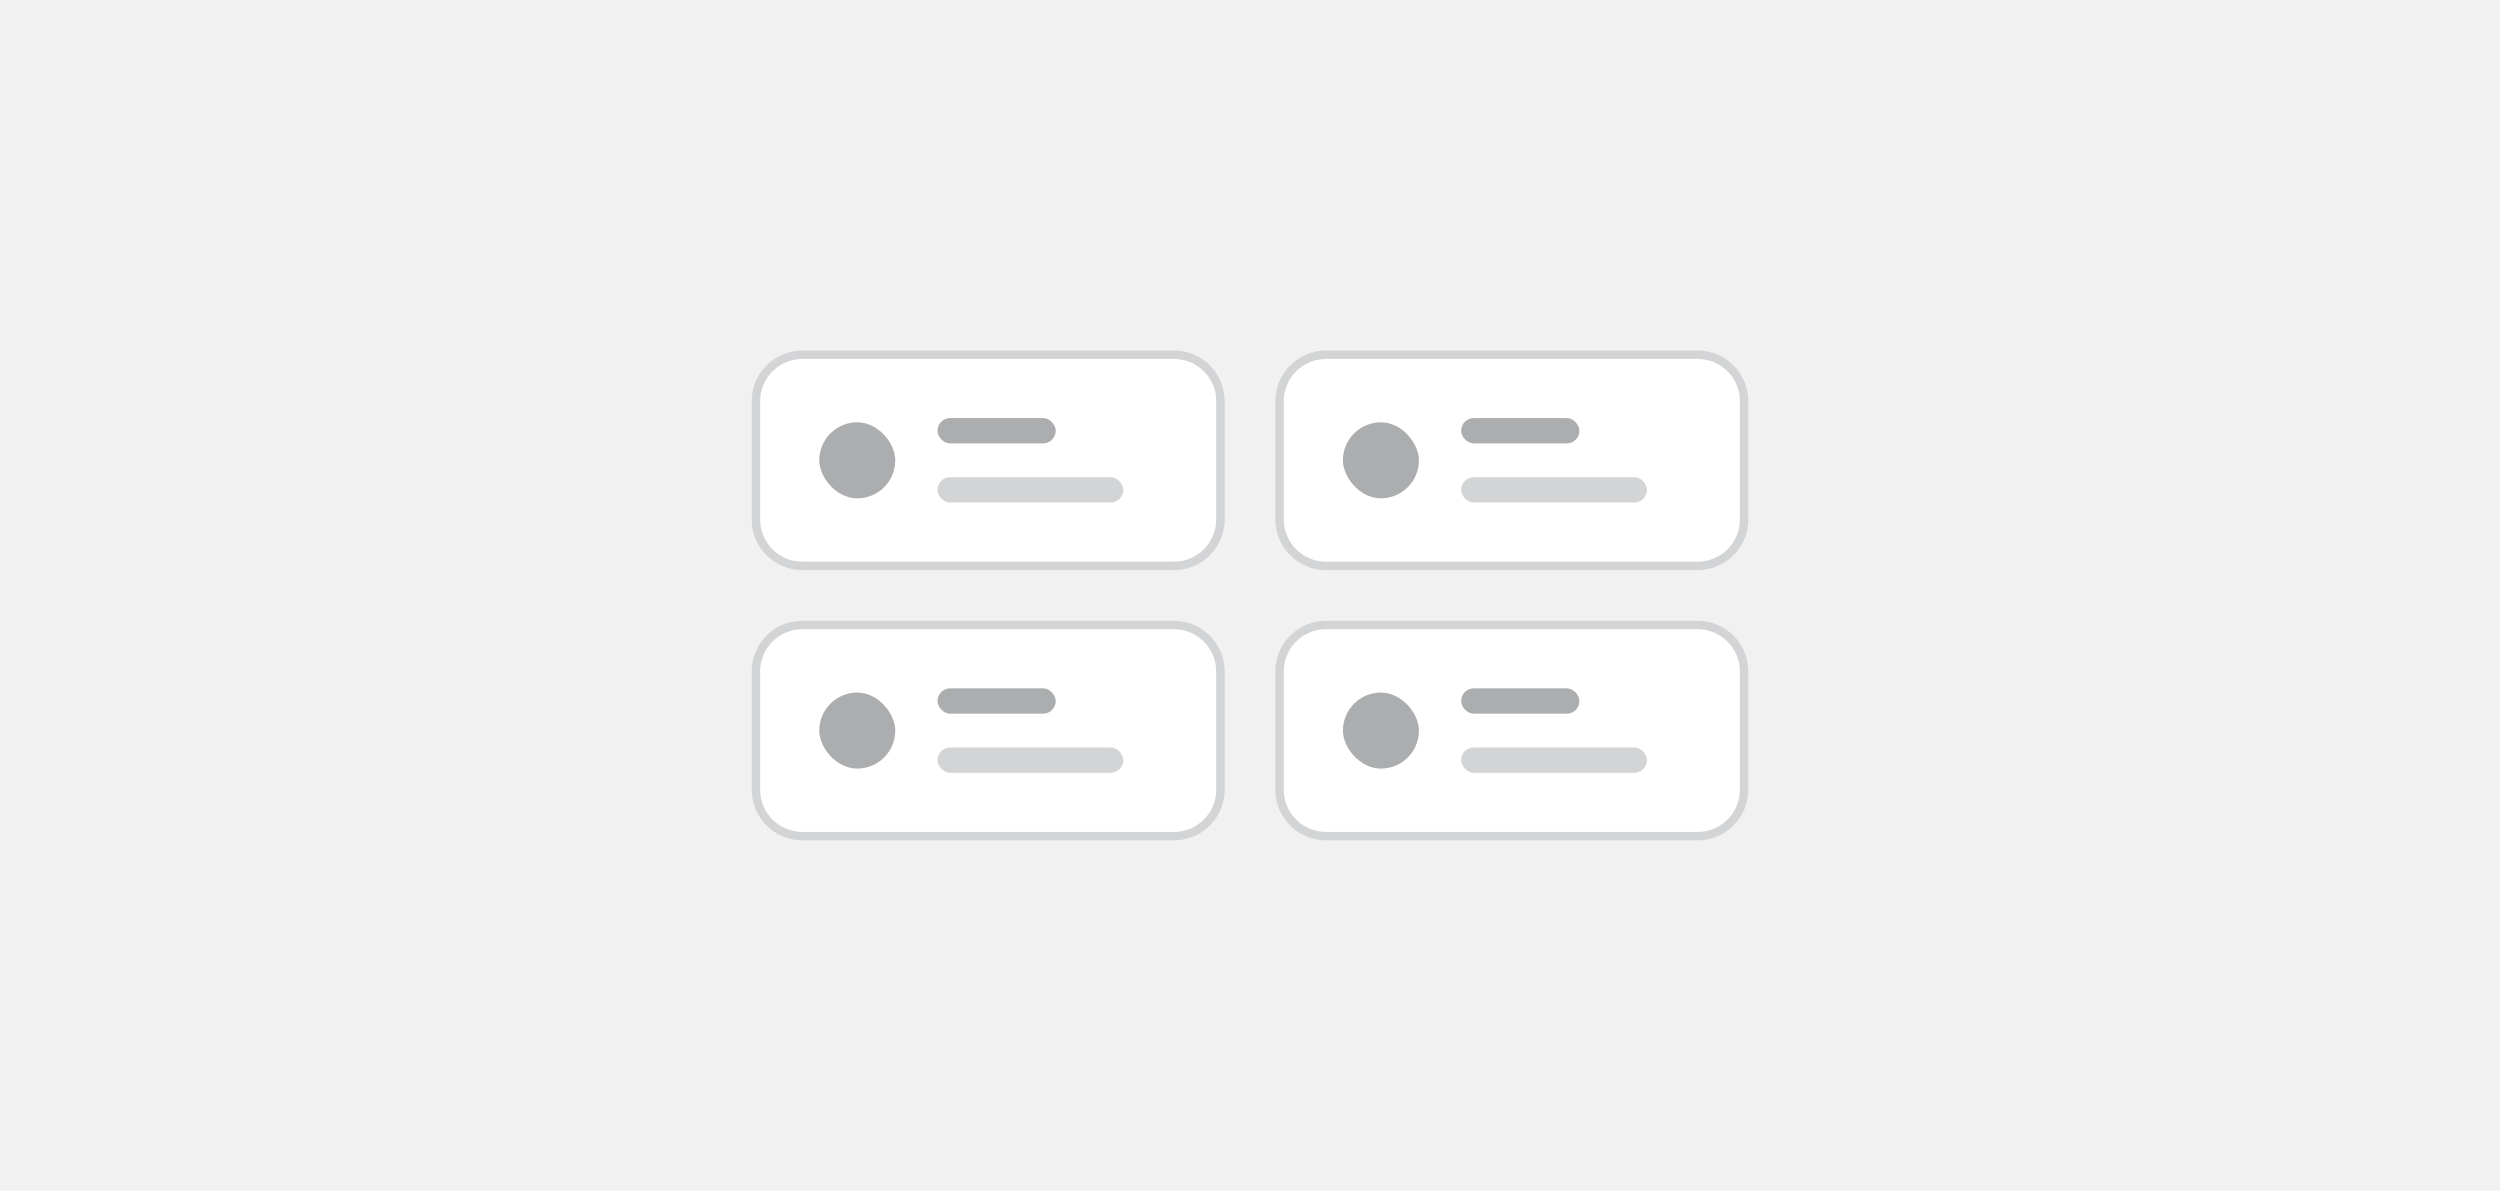 <svg width="296" height="141" viewBox="0 0 296 141" fill="none" xmlns="http://www.w3.org/2000/svg">
<rect width="296" height="141" fill="#F1F1F2"/>
<path d="M95 42H139C142.038 42 144.5 44.462 144.5 47.5V61.5C144.5 64.538 142.038 67 139 67H95C91.962 67 89.5 64.538 89.5 61.5V47.5C89.5 44.462 91.962 42 95 42Z" fill="white"/>
<path d="M95 42H139C142.038 42 144.5 44.462 144.5 47.5V61.5C144.5 64.538 142.038 67 139 67H95C91.962 67 89.5 64.538 89.5 61.5V47.5C89.5 44.462 91.962 42 95 42Z" stroke="#D3D4D5"/>
<rect x="97" y="50" width="9" height="9" rx="4.5" fill="#ABADAF"/>
<rect x="111" y="49.5" width="14" height="3" rx="1.5" fill="#ABADAF"/>
<rect x="111" y="56.5" width="22" height="3" rx="1.5" fill="#D3D4D5"/>
<path d="M157 42H201C204.038 42 206.5 44.462 206.5 47.5V61.5C206.5 64.538 204.038 67 201 67H157C153.962 67 151.5 64.538 151.5 61.5V47.5C151.5 44.462 153.962 42 157 42Z" fill="white"/>
<path d="M157 42H201C204.038 42 206.5 44.462 206.5 47.5V61.5C206.5 64.538 204.038 67 201 67H157C153.962 67 151.5 64.538 151.5 61.5V47.5C151.5 44.462 153.962 42 157 42Z" stroke="#D3D4D5"/>
<rect x="159" y="50" width="9" height="9" rx="4.5" fill="#ABADAF"/>
<rect x="173" y="49.5" width="14" height="3" rx="1.5" fill="#ABADAF"/>
<rect x="173" y="56.5" width="22" height="3" rx="1.5" fill="#D3D4D5"/>
<path d="M95 74H139C142.038 74 144.5 76.462 144.5 79.5V93.5C144.5 96.538 142.038 99 139 99H95C91.962 99 89.5 96.538 89.5 93.5V79.5C89.5 76.462 91.962 74 95 74Z" fill="white"/>
<path d="M95 74H139C142.038 74 144.5 76.462 144.5 79.5V93.5C144.5 96.538 142.038 99 139 99H95C91.962 99 89.5 96.538 89.5 93.5V79.5C89.5 76.462 91.962 74 95 74Z" stroke="#D3D4D5"/>
<rect x="97" y="82" width="9" height="9" rx="4.5" fill="#ABADAF"/>
<rect x="111" y="81.5" width="14" height="3" rx="1.5" fill="#ABADAF"/>
<rect x="111" y="88.5" width="22" height="3" rx="1.5" fill="#D3D4D5"/>
<path d="M157 74H201C204.038 74 206.5 76.462 206.5 79.5V93.5C206.5 96.538 204.038 99 201 99H157C153.962 99 151.5 96.538 151.5 93.5V79.5C151.5 76.462 153.962 74 157 74Z" fill="white"/>
<path d="M157 74H201C204.038 74 206.5 76.462 206.5 79.5V93.5C206.5 96.538 204.038 99 201 99H157C153.962 99 151.5 96.538 151.5 93.5V79.5C151.5 76.462 153.962 74 157 74Z" stroke="#D3D4D5"/>
<rect x="159" y="82" width="9" height="9" rx="4.5" fill="#ABADAF"/>
<rect x="173" y="81.5" width="14" height="3" rx="1.5" fill="#ABADAF"/>
<rect x="173" y="88.5" width="22" height="3" rx="1.5" fill="#D3D4D5"/>
</svg>
